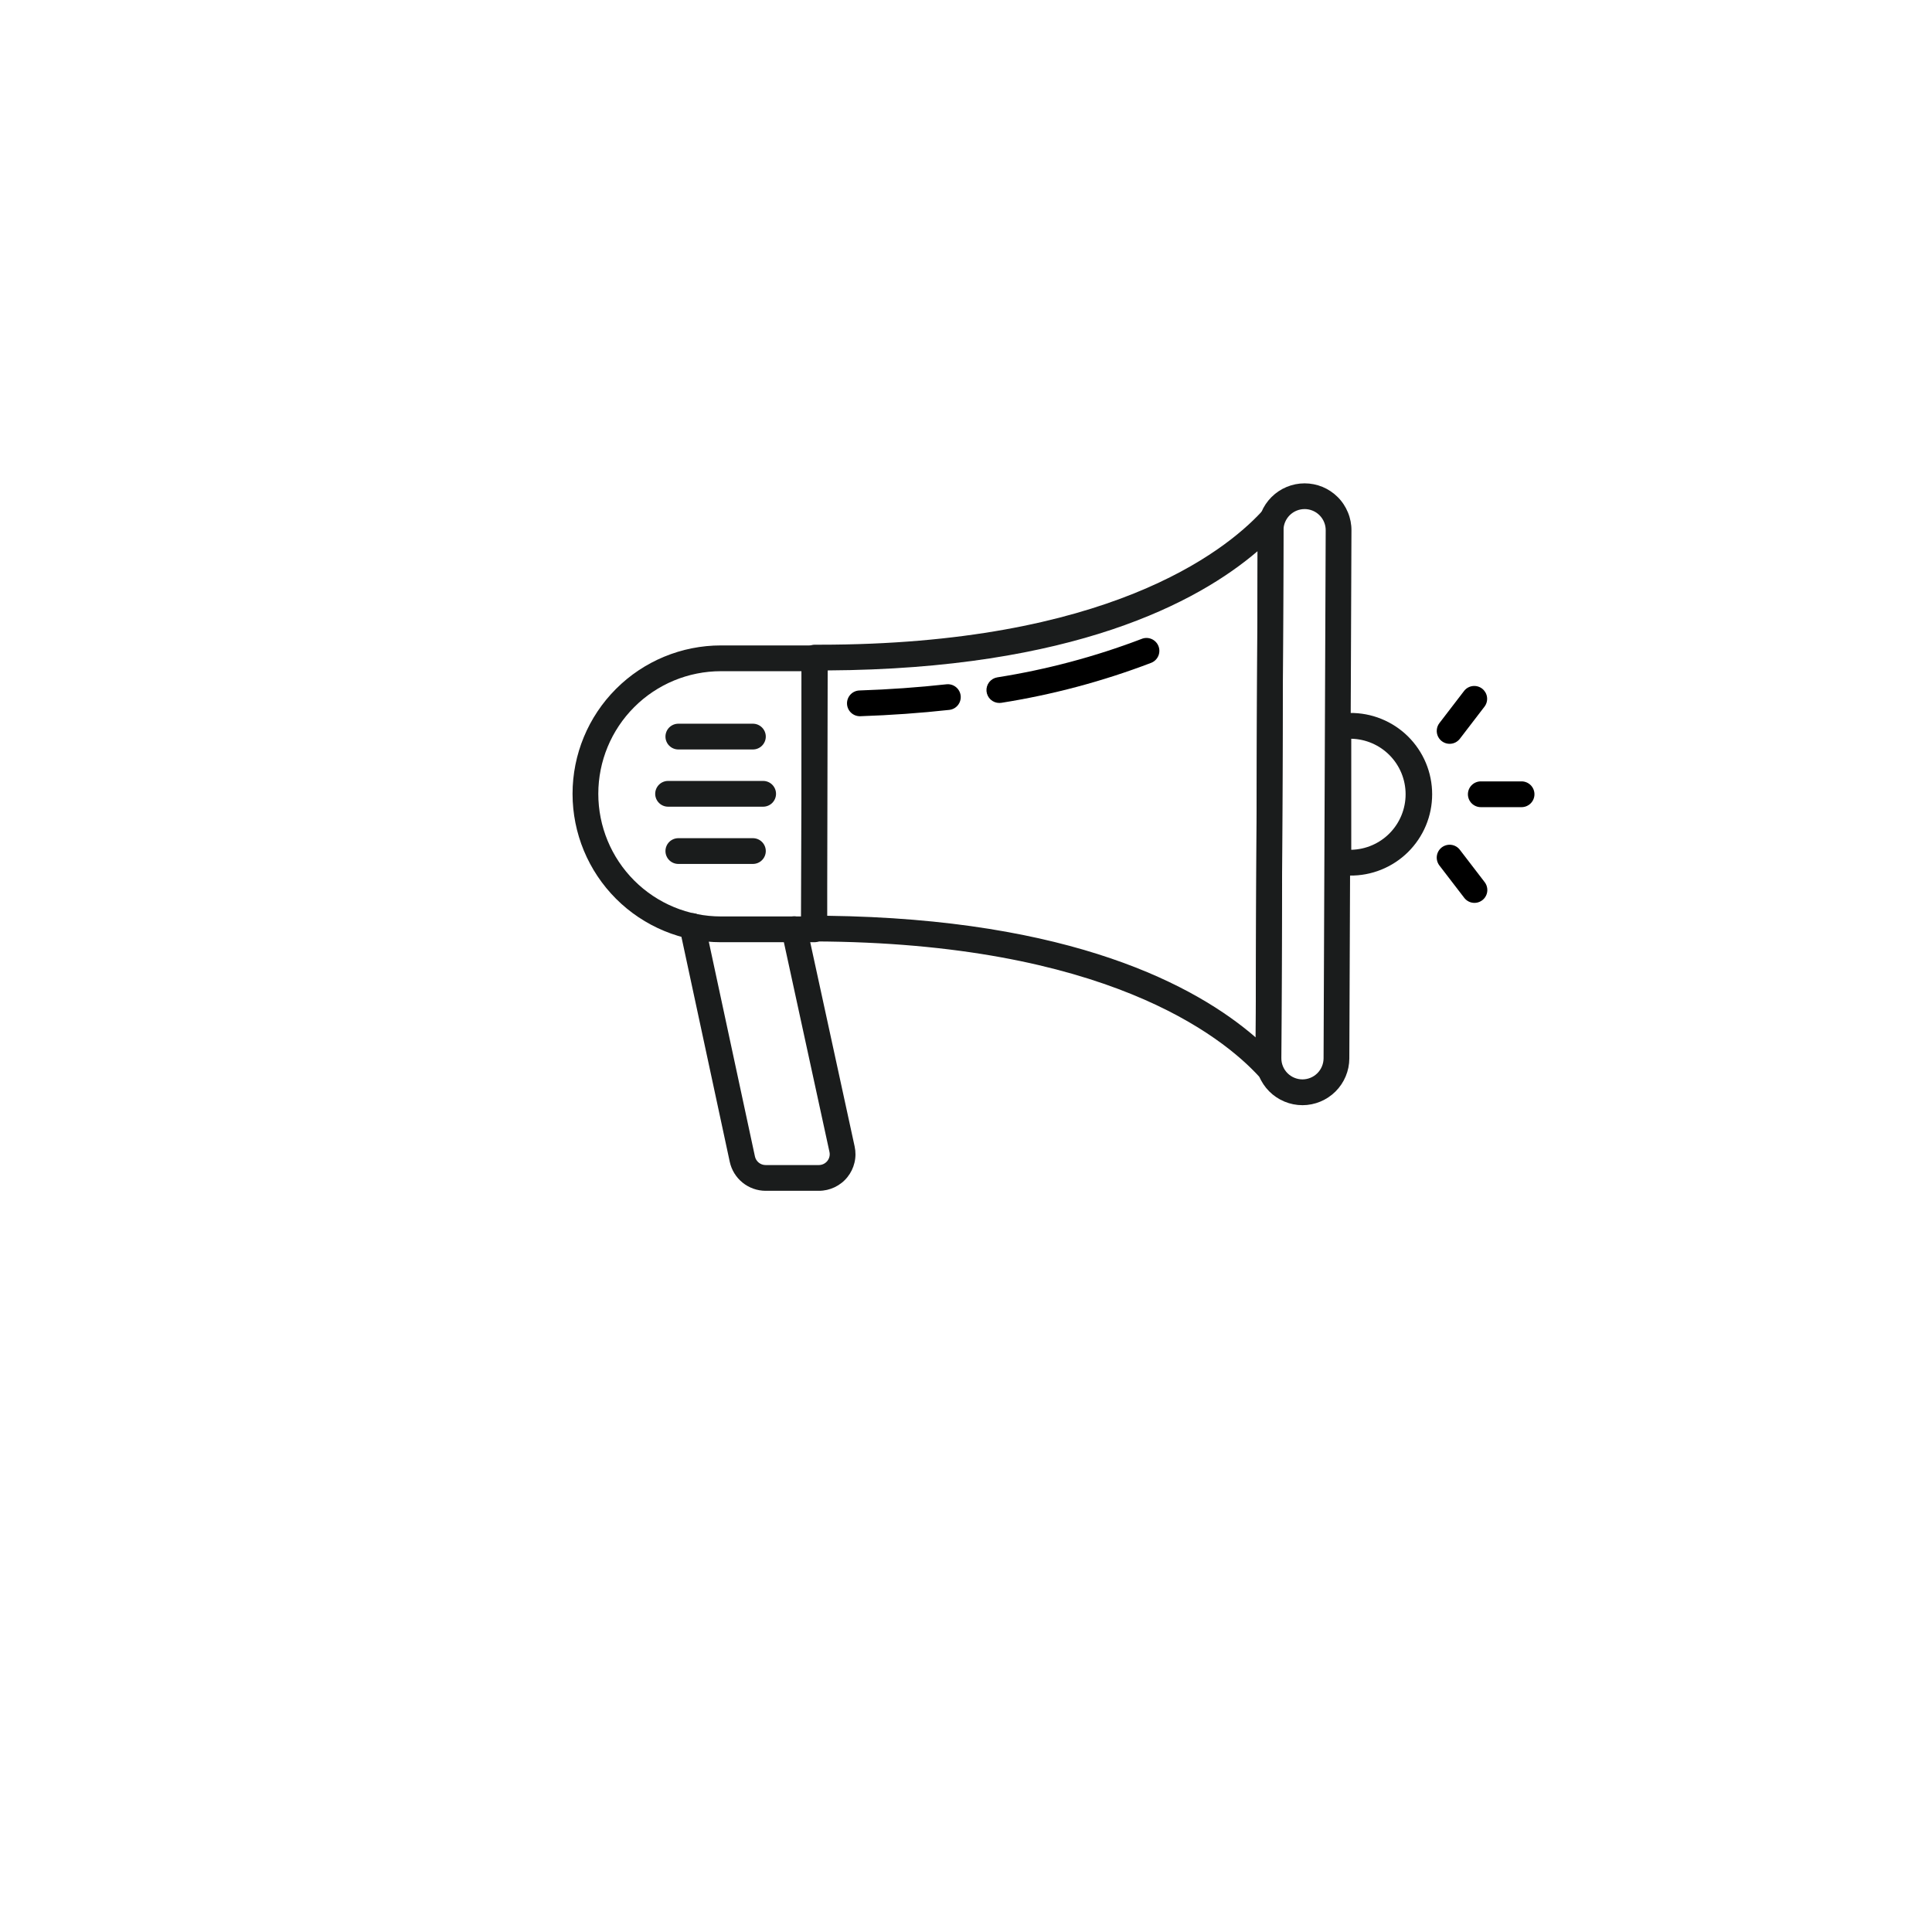 <svg width="100" height="100" viewBox="0 0 100 100" fill="#1A1C1C" xmlns="http://www.w3.org/2000/svg">
    <path d="M65.653 55.929C65.56 55.929 65.469 55.91 65.384 55.873C65.3 55.836 65.224 55.782 65.162 55.713C63.249 53.631 57.178 48.78 42.123 48.728C41.947 48.728 41.777 48.658 41.652 48.533C41.527 48.408 41.457 48.238 41.457 48.061L41.505 34.034C41.506 33.857 41.577 33.688 41.702 33.563C41.829 33.441 41.998 33.372 42.174 33.37H42.413C57.28 33.37 63.352 28.577 65.28 26.507C65.371 26.409 65.49 26.341 65.621 26.311C65.752 26.282 65.889 26.292 66.013 26.342C66.138 26.391 66.245 26.477 66.32 26.588C66.395 26.699 66.435 26.83 66.435 26.964L66.32 55.267C66.319 55.401 66.278 55.532 66.202 55.642C66.126 55.753 66.018 55.838 65.893 55.886C65.816 55.915 65.735 55.93 65.653 55.929ZM42.795 47.4C55.48 47.561 61.907 51.019 64.995 53.697L65.097 28.524C61.984 31.191 55.519 34.627 42.841 34.701L42.795 47.4Z" />
    <path d="M67.414 57.204C67.095 57.204 66.778 57.141 66.484 57.018C66.189 56.896 65.921 56.716 65.695 56.49C65.47 56.264 65.291 55.995 65.17 55.7C65.049 55.404 64.987 55.088 64.988 54.768L65.099 27.435C65.103 26.794 65.36 26.18 65.814 25.727C66.268 25.274 66.883 25.019 67.525 25.018C67.844 25.018 68.161 25.081 68.456 25.203C68.751 25.326 69.019 25.506 69.244 25.732C69.47 25.958 69.648 26.227 69.769 26.523C69.891 26.818 69.953 27.135 69.951 27.454L69.841 54.788C69.838 55.429 69.58 56.043 69.126 56.496C68.672 56.948 68.057 57.203 67.415 57.205L67.414 57.204ZM67.525 26.35C67.236 26.35 66.959 26.465 66.754 26.669C66.55 26.873 66.434 27.149 66.432 27.438L66.321 54.772C66.321 54.916 66.349 55.058 66.404 55.191C66.458 55.324 66.539 55.445 66.64 55.547C66.742 55.649 66.863 55.73 66.996 55.785C67.128 55.84 67.271 55.869 67.415 55.869C67.704 55.868 67.981 55.754 68.186 55.55C68.39 55.346 68.506 55.069 68.508 54.78L68.618 27.447C68.619 27.303 68.591 27.16 68.536 27.027C68.481 26.894 68.401 26.773 68.299 26.671C68.198 26.569 68.077 26.488 67.944 26.433C67.811 26.378 67.669 26.349 67.525 26.349L67.525 26.35Z" />
    <path d="M69.867 45.319H69.275C69.098 45.319 68.928 45.249 68.803 45.124C68.678 44.999 68.608 44.83 68.608 44.653V37.569C68.608 37.392 68.678 37.223 68.803 37.098C68.928 36.973 69.098 36.903 69.275 36.903H69.867C70.424 36.896 70.977 36.999 71.493 37.208C72.01 37.416 72.48 37.725 72.877 38.116C73.273 38.508 73.588 38.974 73.803 39.488C74.018 40.002 74.128 40.554 74.128 41.111C74.128 41.668 74.018 42.22 73.803 42.734C73.588 43.248 73.273 43.714 72.877 44.106C72.48 44.497 72.01 44.806 71.493 45.014C70.977 45.223 70.424 45.326 69.867 45.319ZM69.941 38.237V43.985C70.693 43.968 71.408 43.659 71.934 43.121C72.46 42.584 72.754 41.862 72.754 41.111C72.754 40.359 72.46 39.637 71.934 39.1C71.408 38.563 70.693 38.253 69.941 38.237Z" />
    <path d="M42.15 48.769H37.315C35.278 48.769 33.325 47.959 31.884 46.519C30.444 45.078 29.635 43.125 29.635 41.088C29.635 39.051 30.444 37.097 31.884 35.657C33.325 34.216 35.278 33.407 37.315 33.407H42.15C42.327 33.407 42.496 33.477 42.621 33.602C42.746 33.727 42.817 33.897 42.817 34.074V48.102C42.817 48.279 42.746 48.448 42.621 48.573C42.496 48.698 42.327 48.769 42.15 48.769ZM37.315 34.741C35.632 34.741 34.017 35.409 32.827 36.6C31.637 37.79 30.968 39.404 30.968 41.088C30.968 42.771 31.637 44.386 32.827 45.576C34.017 46.767 35.632 47.435 37.315 47.435H41.483V34.741H37.315Z" />
    <path d="M38.97 38.792H35.111C34.934 38.792 34.764 38.722 34.639 38.597C34.514 38.472 34.444 38.303 34.444 38.126C34.444 37.949 34.514 37.779 34.639 37.654C34.764 37.529 34.934 37.459 35.111 37.459H38.97C39.147 37.459 39.316 37.529 39.441 37.654C39.566 37.779 39.637 37.949 39.637 38.126C39.637 38.303 39.566 38.472 39.441 38.597C39.316 38.722 39.147 38.792 38.97 38.792Z" />
    <path d="M39.5 41.754H34.58C34.403 41.754 34.234 41.684 34.109 41.559C33.984 41.434 33.913 41.264 33.913 41.088C33.913 40.911 33.984 40.741 34.109 40.616C34.234 40.491 34.403 40.421 34.58 40.421H39.5C39.677 40.421 39.846 40.491 39.971 40.616C40.096 40.741 40.167 40.911 40.167 41.088C40.167 41.264 40.096 41.434 39.971 41.559C39.846 41.684 39.677 41.754 39.5 41.754Z" />
    <path d="M38.97 44.717H35.111C34.934 44.717 34.764 44.647 34.639 44.522C34.514 44.397 34.444 44.227 34.444 44.05C34.444 43.874 34.514 43.704 34.639 43.579C34.764 43.454 34.934 43.384 35.111 43.384H38.97C39.147 43.384 39.316 43.454 39.441 43.579C39.566 43.704 39.637 43.874 39.637 44.05C39.637 44.227 39.566 44.397 39.441 44.522C39.316 44.647 39.147 44.717 38.97 44.717Z" />
    <path d="M42.386 61.636H39.625C39.192 61.634 38.773 61.485 38.436 61.213C38.099 60.941 37.865 60.562 37.773 60.14L35.183 48.085C35.162 47.999 35.159 47.909 35.174 47.822C35.189 47.735 35.221 47.651 35.268 47.576C35.315 47.501 35.377 47.436 35.45 47.386C35.523 47.335 35.605 47.299 35.691 47.281C35.778 47.262 35.868 47.261 35.955 47.277C36.042 47.294 36.125 47.327 36.199 47.376C36.273 47.425 36.336 47.488 36.386 47.562C36.435 47.635 36.469 47.718 36.486 47.805L39.076 59.86C39.103 59.985 39.173 60.097 39.273 60.178C39.372 60.258 39.496 60.302 39.625 60.303H42.386C42.469 60.302 42.552 60.283 42.627 60.247C42.703 60.211 42.769 60.158 42.822 60.093C42.874 60.028 42.911 59.952 42.931 59.871C42.95 59.79 42.951 59.705 42.933 59.623L40.459 48.244C40.439 48.158 40.437 48.069 40.452 47.982C40.466 47.895 40.498 47.812 40.546 47.738C40.593 47.664 40.654 47.599 40.727 47.549C40.799 47.498 40.88 47.463 40.967 47.444C41.053 47.425 41.142 47.424 41.228 47.44C41.315 47.455 41.398 47.488 41.471 47.536C41.545 47.584 41.609 47.646 41.659 47.719C41.709 47.792 41.743 47.874 41.761 47.96L44.236 59.34C44.296 59.616 44.294 59.903 44.228 60.178C44.163 60.453 44.038 60.71 43.86 60.931C43.683 61.151 43.458 61.328 43.203 61.45C42.948 61.572 42.669 61.636 42.386 61.636Z" />
    <path d="M51.726 36.385C51.558 36.385 51.397 36.322 51.274 36.209C51.151 36.095 51.075 35.939 51.061 35.772C51.048 35.605 51.098 35.439 51.201 35.307C51.304 35.176 51.453 35.087 51.619 35.06C54.17 34.658 56.672 33.992 59.085 33.072C59.167 33.038 59.255 33.02 59.344 33.02C59.433 33.021 59.521 33.039 59.603 33.074C59.684 33.108 59.758 33.159 59.82 33.223C59.882 33.287 59.931 33.362 59.963 33.445C59.995 33.528 60.011 33.616 60.008 33.705C60.006 33.794 59.986 33.881 59.949 33.962C59.912 34.043 59.86 34.116 59.795 34.176C59.729 34.237 59.653 34.283 59.569 34.314C57.069 35.268 54.476 35.959 51.833 36.377C51.797 36.382 51.762 36.385 51.726 36.385Z" fill="#000"/>
    <path d="M44.519 37.072C44.342 37.075 44.171 37.007 44.044 36.884C43.917 36.761 43.844 36.593 43.841 36.416C43.838 36.239 43.905 36.069 44.028 35.941C44.151 35.814 44.32 35.741 44.497 35.738C46.025 35.687 47.535 35.579 48.988 35.419C49.164 35.4 49.34 35.451 49.478 35.562C49.616 35.672 49.704 35.833 49.724 36.009C49.743 36.184 49.692 36.361 49.581 36.499C49.471 36.637 49.31 36.725 49.134 36.744C47.648 36.908 46.103 37.018 44.541 37.071L44.519 37.072Z" fill="#000"/>
    <path d="M75.031 38.5C74.907 38.5 74.785 38.465 74.68 38.399C74.574 38.334 74.489 38.24 74.434 38.128C74.379 38.016 74.356 37.892 74.369 37.768C74.381 37.644 74.428 37.526 74.503 37.428L75.789 35.752C75.898 35.617 76.056 35.53 76.228 35.51C76.401 35.489 76.575 35.537 76.713 35.642C76.85 35.748 76.942 35.903 76.967 36.075C76.992 36.247 76.949 36.422 76.847 36.563L75.561 38.24C75.498 38.321 75.418 38.386 75.326 38.432C75.235 38.477 75.134 38.5 75.031 38.5Z" fill="#000"/>
    <path d="M78.757 41.778H76.645C76.469 41.778 76.299 41.707 76.174 41.582C76.049 41.457 75.979 41.288 75.979 41.111C75.979 40.934 76.049 40.765 76.174 40.64C76.299 40.515 76.469 40.444 76.645 40.444H78.757C78.934 40.444 79.103 40.515 79.228 40.64C79.353 40.765 79.423 40.934 79.423 41.111C79.423 41.288 79.353 41.457 79.228 41.582C79.103 41.707 78.934 41.778 78.757 41.778Z" fill="#000"/>
    <path d="M76.319 46.733C76.216 46.733 76.115 46.71 76.024 46.665C75.932 46.619 75.852 46.554 75.789 46.472L74.503 44.797C74.396 44.656 74.348 44.479 74.371 44.303C74.394 44.128 74.486 43.969 74.626 43.861C74.767 43.754 74.944 43.706 75.119 43.729C75.295 43.752 75.454 43.844 75.561 43.984L76.847 45.661C76.923 45.76 76.969 45.878 76.981 46.002C76.994 46.125 76.971 46.25 76.916 46.361C76.861 46.473 76.776 46.567 76.67 46.632C76.565 46.698 76.443 46.733 76.319 46.733Z" fill="#000"/>
</svg>